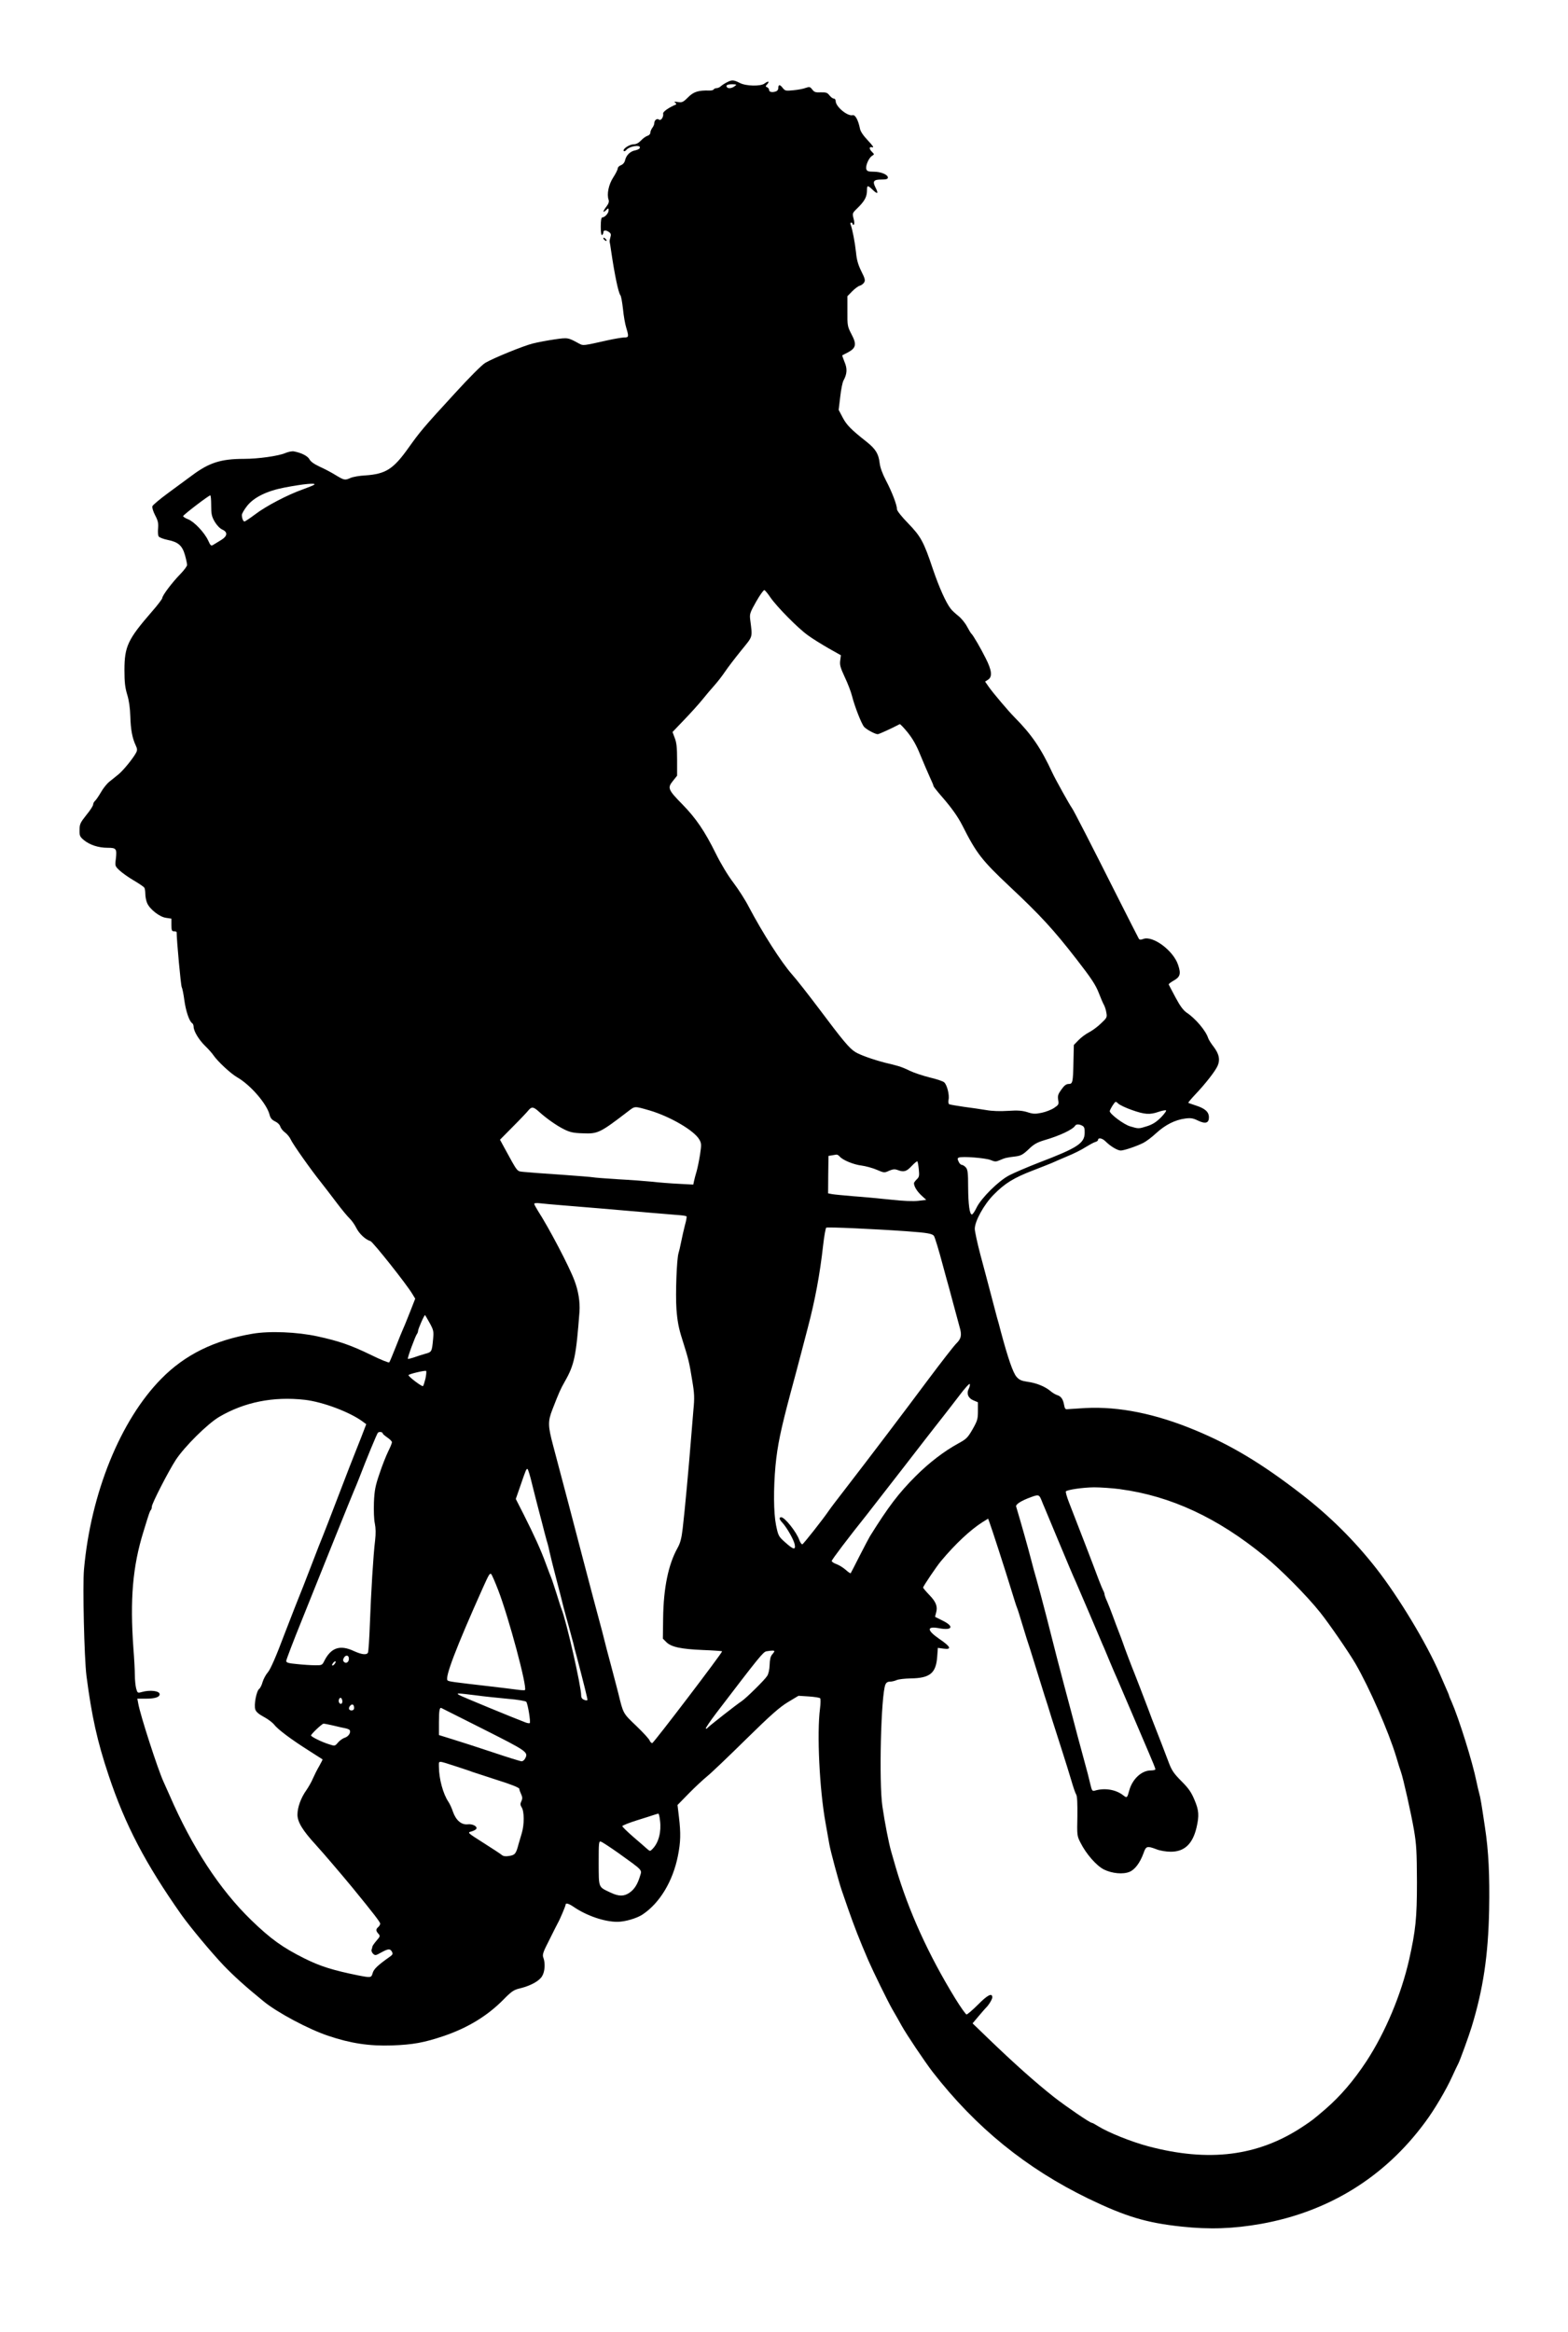 <?xml version="1.0" encoding="UTF-8" standalone="no"?>
<svg
   xmlns:dc="http://purl.org/dc/elements/1.1/"
   xmlns:cc="http://creativecommons.org/ns#"
   xmlns:rdf="http://www.w3.org/1999/02/22-rdf-syntax-ns#"
   xmlns:svg="http://www.w3.org/2000/svg"
   xmlns="http://www.w3.org/2000/svg"
   xmlns:sodipodi="http://sodipodi.sourceforge.net/DTD/sodipodi-0.dtd"
   xmlns:inkscape="http://www.inkscape.org/namespaces/inkscape"
   version="1.1"
   width="821.142"
   height="1221.087"
   viewBox="0 0 821.142 1221.087"
   id="svg13"
   sodipodi:docname="alone_moving_male8.svg"
   inkscape:version="1.0.2 (e86c870879, 2021-01-15)">
  <defs
     id="defs17" />
  <sodipodi:namedview
     pagecolor="#ffffff"
     bordercolor="#666666"
     borderopacity="1"
     objecttolerance="10"
     gridtolerance="10"
     guidetolerance="10"
     inkscape:pageopacity="0"
     inkscape:pageshadow="2"
     inkscape:window-width="1920"
     inkscape:window-height="997"
     id="namedview15"
     showgrid="false"
     fit-margin-top="0"
     fit-margin-left="0"
     fit-margin-right="0"
     fit-margin-bottom="0"
     inkscape:zoom="0.37555841"
     inkscape:cx="-465.96045"
     inkscape:cy="562.23589"
     inkscape:window-x="0"
     inkscape:window-y="0"
     inkscape:window-maximized="1"
     inkscape:current-layer="svg13"
     inkscape:document-rotation="0" />
  <rect
     style="fill:#ffffff;stroke-width:5.669;stroke-linecap:square;stroke-linejoin:round;stroke-dasharray:11.339, 11.339"
     id="rect835"
     width="821.142"
     height="1221.087"
     x="0"
     y="0" />
  <g
     id="layer1"
     transform="matrix(4.924,0,0,4.924,-1066.332,-1798.262)">
    <g
       id="g10">
      <g
         style="fill:#000000;fill-opacity:1;stroke-linejoin:miter"
         id="g4">
        <path
           d="m 293.844,373.97 c -0.222,0.111 -0.514,0.305 -0.638,0.416 -0.111,0.111 -0.319,0.194 -0.444,0.194 -0.125,0 -0.25,0.056 -0.305,0.139 -0.042,0.069 -0.25,0.125 -0.458,0.111 -1.166,-0.028 -1.666,0.125 -2.262,0.722 -0.527,0.527 -0.638,0.569 -1.083,0.5 -0.375,-0.056 -0.444,-0.042 -0.291,0.069 0.125,0.083 0.153,0.167 0.069,0.208 -0.736,0.305 -1.388,0.763 -1.346,0.944 0.069,0.361 -0.236,0.819 -0.444,0.652 -0.208,-0.167 -0.5,0.056 -0.5,0.403 0,0.111 -0.097,0.333 -0.208,0.472 -0.111,0.153 -0.208,0.389 -0.208,0.514 0,0.139 -0.139,0.291 -0.305,0.333 -0.18,0.056 -0.486,0.278 -0.694,0.5 -0.25,0.264 -0.514,0.403 -0.777,0.403 -0.444,0 -1.194,0.5 -1.055,0.708 0.042,0.069 0.18,0.014 0.305,-0.139 0.319,-0.361 1.416,-0.541 1.416,-0.236 0,0.125 -0.18,0.236 -0.472,0.305 -0.555,0.097 -0.985,0.514 -1.11,1.069 -0.056,0.236 -0.222,0.43 -0.43,0.514 -0.194,0.069 -0.347,0.222 -0.347,0.347 0,0.111 -0.208,0.541 -0.472,0.944 -0.5,0.763 -0.708,1.804 -0.5,2.387 0.069,0.194 0,0.416 -0.222,0.708 -0.402,0.527 -0.43,0.75 -0.056,0.403 0.264,-0.25 0.278,-0.236 0.278,0.028 0,0.291 -0.403,0.736 -0.666,0.736 -0.111,0 -0.167,0.319 -0.167,0.985 0,0.611 0.056,0.944 0.139,0.888 0.083,-0.042 0.139,-0.18 0.139,-0.291 0,-0.25 0.291,-0.25 0.611,-0.014 0.194,0.139 0.222,0.264 0.139,0.527 -0.056,0.18 -0.097,0.403 -0.083,0.5 0.028,0.097 0.097,0.555 0.167,1.041 0.361,2.457 0.763,4.372 0.972,4.636 0.083,0.083 0.194,0.736 0.278,1.457 0.069,0.722 0.222,1.61 0.347,1.999 0.291,0.972 0.278,1.041 -0.236,1.041 -0.25,0.014 -1.013,0.139 -1.707,0.291 -2.665,0.597 -2.623,0.597 -3.067,0.361 -1.194,-0.652 -1.18,-0.652 -2.637,-0.444 -0.763,0.111 -1.777,0.305 -2.276,0.43 -0.972,0.236 -4.15,1.527 -5.08,2.068 -0.333,0.194 -1.749,1.61 -3.262,3.276 -3.303,3.595 -3.637,3.997 -4.886,5.746 -1.624,2.29 -2.429,2.79 -4.608,2.943 -0.611,0.028 -1.305,0.153 -1.555,0.264 -0.597,0.264 -0.666,0.264 -1.582,-0.291 -0.444,-0.278 -1.208,-0.68 -1.707,-0.902 -0.597,-0.278 -0.958,-0.541 -1.083,-0.777 -0.18,-0.347 -0.833,-0.694 -1.652,-0.847 -0.194,-0.042 -0.597,0.042 -0.902,0.167 -0.722,0.319 -2.887,0.625 -4.414,0.625 -2.443,0 -3.706,0.403 -5.51,1.749 -0.5,0.375 -1.638,1.208 -2.526,1.86 -0.888,0.652 -1.652,1.291 -1.707,1.43 -0.042,0.139 0.083,0.555 0.291,0.958 0.305,0.569 0.361,0.847 0.319,1.374 -0.042,0.361 -0.014,0.75 0.056,0.874 0.069,0.111 0.486,0.278 0.958,0.375 1.124,0.222 1.555,0.597 1.846,1.624 0.125,0.444 0.222,0.916 0.222,1.041 0,0.125 -0.319,0.555 -0.708,0.958 -0.874,0.888 -1.929,2.29 -1.929,2.554 0,0.097 -0.5,0.763 -1.124,1.471 -2.54,2.929 -2.901,3.678 -2.901,6.204 0,1.291 0.069,1.86 0.291,2.596 0.194,0.625 0.305,1.416 0.333,2.332 0.042,1.416 0.208,2.29 0.583,3.095 0.167,0.347 0.167,0.5 0.028,0.763 -0.305,0.583 -1.346,1.86 -1.846,2.276 -0.278,0.222 -0.722,0.583 -0.999,0.805 -0.278,0.222 -0.68,0.736 -0.902,1.138 -0.236,0.403 -0.514,0.805 -0.611,0.888 -0.111,0.097 -0.208,0.278 -0.208,0.403 0,0.125 -0.319,0.625 -0.722,1.11 -0.638,0.805 -0.722,0.972 -0.722,1.582 -0.014,0.611 0.028,0.722 0.458,1.083 0.625,0.514 1.541,0.819 2.526,0.819 0.93,0 0.999,0.097 0.874,1.194 -0.097,0.722 -0.083,0.763 0.389,1.208 0.264,0.25 0.944,0.736 1.513,1.069 0.569,0.333 1.069,0.68 1.124,0.763 0.056,0.069 0.111,0.375 0.111,0.666 0,0.291 0.083,0.736 0.194,0.985 0.278,0.652 1.332,1.485 2.026,1.568 l 0.555,0.083 v 0.666 c 0,0.583 0.042,0.68 0.278,0.68 0.153,0 0.278,0.042 0.278,0.097 0,0.833 0.444,5.677 0.541,5.843 0.069,0.125 0.194,0.75 0.278,1.388 0.153,1.138 0.527,2.262 0.833,2.443 0.083,0.056 0.153,0.222 0.153,0.375 0,0.458 0.541,1.374 1.221,2.04 0.361,0.347 0.763,0.805 0.888,0.999 0.472,0.68 1.86,1.971 2.554,2.36 1.388,0.805 3.081,2.762 3.401,3.914 0.097,0.403 0.25,0.597 0.611,0.763 0.264,0.125 0.5,0.361 0.541,0.541 0.056,0.18 0.278,0.472 0.514,0.638 0.236,0.18 0.5,0.514 0.597,0.736 0.194,0.458 2.151,3.234 3.234,4.58 0.361,0.458 1.11,1.43 1.652,2.151 0.541,0.722 1.166,1.471 1.374,1.666 0.208,0.194 0.527,0.638 0.708,0.999 0.319,0.638 0.972,1.249 1.513,1.416 0.264,0.083 3.859,4.608 4.455,5.621 l 0.305,0.5 -0.514,1.319 c -0.291,0.722 -0.611,1.541 -0.736,1.804 -0.125,0.264 -0.486,1.166 -0.819,2.013 -0.333,0.833 -0.638,1.582 -0.694,1.638 -0.042,0.069 -0.93,-0.291 -1.943,-0.791 -2.138,-1.041 -3.442,-1.485 -5.677,-1.971 -2.165,-0.472 -5.122,-0.597 -6.94,-0.278 -4.067,0.694 -7.176,2.235 -9.674,4.775 -4.358,4.414 -7.509,12.187 -8.231,20.292 -0.153,1.693 0.028,9.452 0.264,11.312 0.555,4.275 1.138,6.94 2.36,10.59 1.763,5.288 3.914,9.383 7.731,14.81 0.958,1.346 3.192,4.025 4.497,5.399 1.097,1.138 2.29,2.221 4.233,3.803 1.444,1.194 4.802,2.984 6.884,3.678 2.373,0.805 4.386,1.11 6.787,1.027 2.235,-0.083 3.401,-0.291 5.538,-1.013 2.554,-0.874 4.636,-2.151 6.329,-3.873 0.847,-0.861 1.083,-1.027 1.735,-1.18 1.138,-0.278 2.054,-0.777 2.36,-1.291 0.305,-0.486 0.361,-1.388 0.139,-1.971 -0.125,-0.319 -0.042,-0.583 0.638,-1.902 0.416,-0.847 0.819,-1.638 0.888,-1.763 0.25,-0.43 0.833,-1.832 0.833,-1.957 0,-0.236 0.333,-0.153 0.874,0.222 1.388,0.944 3.262,1.582 4.636,1.582 0.791,0 2.054,-0.361 2.679,-0.777 1.832,-1.221 3.22,-3.526 3.761,-6.232 0.291,-1.457 0.319,-2.387 0.111,-4.136 l -0.153,-1.277 1.221,-1.249 c 0.68,-0.694 1.555,-1.499 1.929,-1.804 0.389,-0.305 2.221,-2.054 4.095,-3.9 2.693,-2.651 3.637,-3.47 4.511,-3.997 l 1.11,-0.666 1.097,0.069 c 0.597,0.042 1.138,0.125 1.208,0.194 0.056,0.056 0.056,0.541 -0.014,1.083 -0.347,2.651 -0.056,8.606 0.583,12.145 0.153,0.874 0.333,1.902 0.403,2.276 0.125,0.736 0.999,3.97 1.305,4.872 0.111,0.305 0.416,1.208 0.694,2.013 0.694,1.971 1.166,3.192 2.151,5.483 0.486,1.124 2.068,4.358 2.554,5.205 0.333,0.569 0.777,1.346 0.985,1.735 0.541,0.972 2.471,3.845 3.303,4.927 4.594,5.913 9.952,10.257 16.545,13.463 3.97,1.915 6.163,2.582 9.924,2.984 2.97,0.319 5.483,0.236 8.467,-0.291 7.19,-1.291 13.144,-4.969 17.433,-10.799 0.972,-1.291 2.262,-3.484 2.887,-4.872 0.278,-0.611 0.569,-1.221 0.638,-1.346 0.167,-0.291 1.138,-2.97 1.43,-3.928 1.235,-4.039 1.763,-7.62 1.86,-12.422 0.069,-3.692 -0.056,-6.288 -0.444,-8.814 -0.361,-2.443 -0.486,-3.192 -0.611,-3.609 -0.069,-0.236 -0.194,-0.791 -0.291,-1.249 -0.43,-2.124 -1.874,-6.718 -2.651,-8.495 -0.153,-0.319 -0.264,-0.611 -0.264,-0.652 0,-0.042 -0.153,-0.403 -0.333,-0.805 -0.18,-0.403 -0.472,-1.083 -0.652,-1.499 -1.43,-3.29 -4.372,-8.161 -6.746,-11.201 -2.332,-2.984 -4.997,-5.621 -8.023,-7.953 -4.15,-3.206 -7.398,-5.163 -11.243,-6.76 -4.206,-1.749 -8.092,-2.54 -11.659,-2.36 -0.916,0.056 -1.791,0.111 -1.943,0.125 -0.208,0.028 -0.278,-0.07 -0.347,-0.472 -0.111,-0.597 -0.319,-0.902 -0.736,-1.027 -0.167,-0.056 -0.486,-0.236 -0.708,-0.43 -0.583,-0.486 -1.499,-0.861 -2.429,-0.985 -0.652,-0.097 -0.888,-0.194 -1.18,-0.527 -0.375,-0.43 -0.902,-1.943 -1.679,-4.844 -0.097,-0.389 -0.278,-1.069 -0.416,-1.527 -0.125,-0.458 -0.43,-1.652 -0.694,-2.637 -0.264,-0.999 -0.736,-2.804 -1.069,-4.025 -0.319,-1.221 -0.583,-2.443 -0.583,-2.707 0,-0.819 0.972,-2.582 1.999,-3.623 1.18,-1.208 2.151,-1.804 4.136,-2.568 0.888,-0.347 1.818,-0.708 2.04,-0.805 0.236,-0.111 0.985,-0.43 1.666,-0.722 0.694,-0.278 1.568,-0.722 1.943,-0.972 0.389,-0.236 0.833,-0.486 1.013,-0.541 0.167,-0.042 0.305,-0.139 0.305,-0.208 0,-0.291 0.444,-0.222 0.805,0.139 0.527,0.527 1.277,0.972 1.624,0.972 0.375,-0.014 1.693,-0.458 2.401,-0.819 0.305,-0.153 0.93,-0.625 1.388,-1.055 0.944,-0.861 1.985,-1.388 3.04,-1.527 0.597,-0.083 0.847,-0.042 1.36,0.208 0.805,0.389 1.18,0.278 1.18,-0.333 0,-0.583 -0.402,-0.944 -1.388,-1.263 -0.416,-0.139 -0.791,-0.264 -0.805,-0.291 -0.028,-0.014 0.291,-0.403 0.708,-0.847 1.124,-1.18 2.179,-2.54 2.415,-3.095 0.278,-0.652 0.153,-1.235 -0.416,-1.999 -0.278,-0.347 -0.541,-0.777 -0.597,-0.944 -0.236,-0.763 -1.346,-2.082 -2.276,-2.693 -0.361,-0.25 -0.708,-0.708 -1.194,-1.624 -0.375,-0.694 -0.694,-1.319 -0.722,-1.374 -0.028,-0.056 0.208,-0.236 0.527,-0.416 0.694,-0.389 0.791,-0.722 0.472,-1.666 -0.5,-1.527 -2.693,-3.151 -3.706,-2.762 -0.264,0.097 -0.389,0.097 -0.472,-0.028 -0.056,-0.097 -1.152,-2.235 -2.415,-4.747 -2.596,-5.163 -4.539,-8.953 -4.705,-9.161 -0.208,-0.264 -1.763,-3.054 -2.082,-3.748 -1.194,-2.582 -2.193,-4.053 -4.025,-5.899 -0.625,-0.625 -2.276,-2.582 -2.707,-3.192 l -0.416,-0.597 0.319,-0.208 c 0.472,-0.305 0.403,-0.985 -0.264,-2.29 -0.541,-1.083 -1.332,-2.443 -1.513,-2.596 -0.056,-0.042 -0.264,-0.389 -0.472,-0.777 -0.208,-0.389 -0.625,-0.888 -0.93,-1.124 -0.291,-0.236 -0.666,-0.569 -0.805,-0.763 -0.5,-0.638 -1.221,-2.249 -1.888,-4.206 -0.972,-2.915 -1.291,-3.484 -2.637,-4.872 -0.694,-0.708 -1.18,-1.332 -1.18,-1.485 0,-0.458 -0.541,-1.874 -1.18,-3.081 -0.375,-0.722 -0.611,-1.374 -0.666,-1.846 -0.111,-0.972 -0.43,-1.485 -1.346,-2.221 -1.707,-1.346 -2.165,-1.818 -2.582,-2.609 l -0.43,-0.819 0.167,-1.388 c 0.083,-0.763 0.236,-1.541 0.347,-1.735 0.389,-0.708 0.416,-1.263 0.111,-1.971 -0.153,-0.375 -0.264,-0.694 -0.236,-0.708 0.028,-0.014 0.305,-0.167 0.611,-0.319 0.847,-0.458 0.93,-0.861 0.375,-1.902 -0.43,-0.833 -0.458,-0.916 -0.444,-2.457 v -1.61 l 0.5,-0.514 c 0.278,-0.278 0.638,-0.555 0.805,-0.597 0.167,-0.042 0.375,-0.194 0.472,-0.347 0.139,-0.222 0.097,-0.416 -0.305,-1.208 -0.333,-0.68 -0.486,-1.208 -0.555,-1.971 -0.111,-1.055 -0.389,-2.512 -0.569,-2.956 -0.056,-0.139 -0.042,-0.236 0.056,-0.236 0.083,0 0.153,0.069 0.153,0.153 0,0.069 0.056,0.111 0.125,0.069 0.069,-0.056 0.069,-0.319 -0.028,-0.652 -0.139,-0.541 -0.125,-0.583 0.333,-1.027 0.861,-0.833 1.097,-1.277 1.097,-2.026 0,-0.514 0.083,-0.5 0.652,0.042 0.5,0.472 0.583,0.347 0.236,-0.319 -0.319,-0.638 -0.18,-0.819 0.638,-0.819 0.514,0 0.694,-0.056 0.694,-0.208 0,-0.319 -0.75,-0.625 -1.513,-0.625 -0.555,0 -0.708,-0.056 -0.777,-0.264 -0.111,-0.347 0.25,-1.194 0.597,-1.416 0.264,-0.167 0.264,-0.167 0.014,-0.416 -0.347,-0.347 -0.333,-0.597 0.028,-0.5 0.194,0.056 0.056,-0.167 -0.472,-0.722 -0.486,-0.514 -0.791,-0.958 -0.847,-1.263 -0.18,-0.902 -0.5,-1.499 -0.777,-1.43 -0.541,0.139 -1.804,-0.902 -1.804,-1.499 0,-0.139 -0.083,-0.264 -0.194,-0.264 -0.111,0 -0.319,-0.153 -0.472,-0.347 -0.222,-0.291 -0.375,-0.333 -0.93,-0.319 -0.541,0.028 -0.694,-0.028 -0.888,-0.292 -0.236,-0.305 -0.291,-0.319 -0.708,-0.18 -0.236,0.097 -0.833,0.208 -1.305,0.25 -0.819,0.083 -0.888,0.069 -1.152,-0.264 -0.291,-0.375 -0.458,-0.361 -0.458,0.056 0,0.125 -0.097,0.278 -0.222,0.319 -0.389,0.153 -0.75,0.083 -0.75,-0.125 0,-0.125 -0.097,-0.25 -0.208,-0.305 -0.194,-0.069 -0.194,-0.111 0.014,-0.333 0.278,-0.319 0.083,-0.347 -0.305,-0.056 -0.416,0.305 -1.957,0.278 -2.623,-0.069 -0.652,-0.333 -0.847,-0.347 -1.388,-0.056 z m 0.847,0.403 c -0.305,0.236 -0.722,0.278 -0.833,0.083 -0.125,-0.194 0.069,-0.291 0.597,-0.291 0.472,0.014 0.486,0.028 0.236,0.208 z m -44.707,42.375 c -0.083,0.069 -0.638,0.291 -1.249,0.514 -1.541,0.541 -3.872,1.749 -5.052,2.651 -0.555,0.416 -1.055,0.75 -1.124,0.75 -0.139,0 -0.278,-0.347 -0.278,-0.694 0,-0.139 0.25,-0.569 0.555,-0.958 0.722,-0.916 2.096,-1.596 3.984,-1.957 2.013,-0.389 3.401,-0.514 3.165,-0.305 z m -10.965,2.221 c 0,0.916 0.056,1.166 0.375,1.721 0.222,0.375 0.555,0.722 0.805,0.833 0.597,0.264 0.555,0.694 -0.097,1.097 -0.291,0.18 -0.666,0.403 -0.819,0.5 -0.278,0.18 -0.319,0.153 -0.597,-0.458 -0.403,-0.847 -1.471,-1.971 -2.124,-2.235 -0.291,-0.111 -0.527,-0.264 -0.527,-0.333 0,-0.125 2.72,-2.207 2.887,-2.207 0.056,0 0.097,0.486 0.097,1.083 z m 59.475,9.771 c 0.666,0.972 2.929,3.276 3.984,4.025 0.472,0.347 1.457,0.958 2.179,1.374 l 1.332,0.75 -0.069,0.555 c -0.069,0.458 0.014,0.763 0.472,1.749 0.319,0.666 0.666,1.568 0.777,2.013 0.291,1.152 1.013,2.984 1.291,3.303 0.264,0.291 1.18,0.777 1.444,0.777 0.139,0 1.444,-0.597 2.346,-1.069 0.042,-0.028 0.43,0.375 0.847,0.888 0.541,0.68 0.93,1.36 1.346,2.401 0.333,0.805 0.777,1.846 0.999,2.332 0.222,0.472 0.403,0.902 0.403,0.972 0,0.056 0.403,0.569 0.902,1.138 0.999,1.152 1.679,2.096 2.165,3.054 1.499,2.97 2.068,3.692 4.997,6.454 3.303,3.095 4.705,4.622 7.148,7.773 1.555,1.999 2.026,2.72 2.346,3.539 0.222,0.569 0.472,1.166 0.569,1.319 0.083,0.153 0.208,0.514 0.25,0.805 0.097,0.5 0.056,0.569 -0.569,1.152 -0.361,0.361 -0.944,0.777 -1.291,0.958 -0.347,0.18 -0.847,0.555 -1.11,0.833 l -0.486,0.5 -0.042,1.763 c -0.042,2.235 -0.083,2.387 -0.514,2.387 -0.25,0 -0.472,0.167 -0.763,0.583 -0.361,0.5 -0.416,0.666 -0.347,1.11 0.083,0.472 0.056,0.527 -0.444,0.861 -0.291,0.194 -0.902,0.43 -1.332,0.514 -0.666,0.139 -0.916,0.125 -1.499,-0.069 -0.555,-0.167 -0.999,-0.208 -2.054,-0.139 -0.847,0.056 -1.707,0.028 -2.318,-0.083 -0.527,-0.083 -1.596,-0.25 -2.387,-0.347 -0.777,-0.111 -1.485,-0.236 -1.568,-0.278 -0.069,-0.056 -0.097,-0.264 -0.056,-0.486 0.111,-0.486 -0.167,-1.596 -0.472,-1.846 -0.125,-0.111 -0.819,-0.347 -1.541,-0.514 -0.722,-0.18 -1.679,-0.5 -2.11,-0.708 -0.43,-0.222 -1.027,-0.458 -1.319,-0.527 -0.291,-0.083 -0.874,-0.236 -1.319,-0.333 -1.319,-0.347 -2.651,-0.819 -3.165,-1.138 -0.638,-0.403 -1.319,-1.221 -3.845,-4.594 -1.152,-1.527 -2.443,-3.179 -2.873,-3.65 -1.152,-1.305 -3.137,-4.414 -4.608,-7.204 -0.361,-0.708 -1.11,-1.874 -1.638,-2.568 -0.583,-0.763 -1.332,-2.013 -1.86,-3.081 -1.18,-2.387 -2.11,-3.761 -3.567,-5.247 -1.527,-1.555 -1.596,-1.749 -0.999,-2.485 l 0.444,-0.555 v -1.693 c 0,-1.277 -0.056,-1.832 -0.25,-2.318 l -0.236,-0.638 1.249,-1.305 c 0.694,-0.722 1.555,-1.679 1.915,-2.124 0.361,-0.458 0.944,-1.138 1.291,-1.527 0.347,-0.389 0.861,-1.055 1.138,-1.471 0.278,-0.416 1.041,-1.416 1.693,-2.221 1.305,-1.61 1.221,-1.319 0.972,-3.331 -0.069,-0.569 -0.014,-0.736 0.638,-1.888 0.403,-0.708 0.791,-1.249 0.874,-1.221 0.083,0.028 0.375,0.375 0.638,0.777 z M 336.955,483.26 c 1.332,0.472 1.888,0.514 2.804,0.194 0.361,-0.125 0.722,-0.194 0.805,-0.167 0.083,0.028 -0.153,0.361 -0.527,0.75 -0.5,0.5 -0.902,0.75 -1.457,0.93 -0.916,0.292 -0.93,0.292 -1.818,0.028 -0.68,-0.194 -2.179,-1.319 -2.179,-1.624 0,-0.056 0.139,-0.333 0.305,-0.597 0.319,-0.472 0.319,-0.472 0.611,-0.194 0.153,0.139 0.805,0.458 1.457,0.68 z m -51.3,0.042 c 2.193,0.652 4.761,2.151 5.288,3.109 0.222,0.389 0.222,0.541 0.069,1.568 -0.097,0.625 -0.264,1.43 -0.361,1.777 -0.111,0.361 -0.236,0.833 -0.278,1.041 l -0.083,0.389 -1.555,-0.083 c -0.861,-0.042 -2.11,-0.139 -2.804,-0.222 -0.68,-0.069 -2.346,-0.194 -3.678,-0.264 -1.332,-0.083 -2.526,-0.18 -2.637,-0.208 -0.111,-0.028 -1.638,-0.153 -3.401,-0.278 -1.749,-0.111 -3.526,-0.25 -3.914,-0.291 -0.805,-0.097 -0.597,0.18 -2.124,-2.609 l -0.444,-0.819 1.388,-1.402 c 0.763,-0.763 1.499,-1.541 1.638,-1.721 0.333,-0.403 0.527,-0.389 1.083,0.111 0.805,0.736 1.929,1.527 2.72,1.915 0.611,0.305 0.999,0.389 1.957,0.416 1.638,0.069 1.832,-0.028 4.872,-2.36 0.708,-0.541 0.625,-0.541 2.262,-0.069 z m 46.012,1.624 c 0.208,0.111 0.264,0.291 0.25,0.763 -0.014,1.11 -0.777,1.596 -4.844,3.151 -1.249,0.486 -2.679,1.097 -3.178,1.36 -1.152,0.597 -2.984,2.429 -3.47,3.428 -0.194,0.403 -0.416,0.736 -0.5,0.736 -0.25,0 -0.389,-1.055 -0.403,-2.943 0,-1.471 -0.042,-1.818 -0.236,-2.054 -0.139,-0.153 -0.333,-0.278 -0.43,-0.278 -0.111,0 -0.264,-0.153 -0.347,-0.347 -0.139,-0.291 -0.125,-0.375 0.028,-0.43 0.375,-0.153 2.79,0.042 3.345,0.25 0.5,0.208 0.597,0.208 1.041,0.014 0.514,-0.222 0.652,-0.264 1.679,-0.389 0.527,-0.069 0.777,-0.208 1.346,-0.75 0.569,-0.555 0.902,-0.736 1.721,-0.985 1.624,-0.472 2.984,-1.124 3.234,-1.527 0.111,-0.18 0.43,-0.18 0.763,0 z m -25.803,3.276 c 0.305,0.375 1.485,0.861 2.318,0.958 0.43,0.056 1.152,0.25 1.61,0.444 0.777,0.333 0.819,0.347 1.319,0.111 0.403,-0.167 0.597,-0.194 0.902,-0.083 0.652,0.25 0.944,0.18 1.499,-0.416 0.305,-0.319 0.569,-0.541 0.611,-0.5 0.042,0.042 0.111,0.416 0.153,0.847 0.069,0.694 0.042,0.819 -0.222,1.069 -0.153,0.153 -0.291,0.333 -0.291,0.403 0,0.333 0.305,0.847 0.777,1.291 l 0.527,0.486 -0.819,0.097 c -0.527,0.069 -1.624,0.028 -2.984,-0.125 -1.18,-0.125 -2.956,-0.291 -3.956,-0.361 -0.985,-0.083 -1.999,-0.18 -2.249,-0.222 l -0.43,-0.083 0.014,-1.985 0.028,-1.999 0.347,-0.056 c 0.194,-0.028 0.416,-0.069 0.5,-0.083 0.083,0 0.25,0.083 0.347,0.208 z m -29.439,5.191 c 2.082,0.167 5.552,0.458 9.022,0.763 1.263,0.111 2.679,0.222 3.165,0.264 0.486,0.028 0.916,0.097 0.958,0.139 0.042,0.042 -0.028,0.472 -0.167,0.944 -0.125,0.486 -0.305,1.277 -0.403,1.777 -0.097,0.5 -0.222,1.027 -0.278,1.194 -0.194,0.625 -0.333,4.317 -0.222,5.941 0.097,1.291 0.236,2.04 0.611,3.206 0.68,2.165 0.75,2.429 1.055,4.331 0.25,1.457 0.264,1.902 0.139,3.192 -0.069,0.819 -0.194,2.346 -0.278,3.373 -0.194,2.485 -0.652,7.495 -0.861,9.23 -0.125,1.055 -0.25,1.555 -0.555,2.096 -0.972,1.749 -1.485,4.233 -1.527,7.44 l -0.028,2.193 0.361,0.361 c 0.514,0.527 1.568,0.75 3.9,0.847 1.124,0.042 2.04,0.111 2.04,0.139 0,0.194 -7.287,9.758 -7.426,9.758 -0.111,0 -0.222,-0.125 -0.278,-0.264 -0.042,-0.153 -0.68,-0.847 -1.416,-1.555 -1.43,-1.36 -1.388,-1.291 -1.915,-3.456 -0.111,-0.416 -0.444,-1.735 -0.763,-2.915 -0.319,-1.18 -0.666,-2.498 -0.763,-2.915 -0.097,-0.416 -0.291,-1.138 -0.416,-1.596 -0.389,-1.457 -0.985,-3.664 -1.874,-7.079 -1.263,-4.83 -1.652,-6.329 -3.123,-11.867 -0.555,-2.082 -0.569,-2.568 -0.069,-3.845 0.708,-1.818 0.833,-2.11 1.319,-2.97 1.013,-1.777 1.194,-2.679 1.555,-7.412 0.069,-1.027 -0.111,-2.207 -0.541,-3.331 -0.555,-1.485 -2.693,-5.566 -3.886,-7.412 -0.208,-0.347 -0.389,-0.666 -0.389,-0.736 0,-0.069 0.264,-0.097 0.597,-0.056 0.319,0.042 1.43,0.139 2.457,0.222 z m 36.643,2.762 c 2.124,0.153 2.637,0.25 2.818,0.486 0.111,0.18 0.527,1.541 0.93,3.067 0.167,0.611 0.347,1.291 0.416,1.527 0.069,0.222 0.375,1.346 0.68,2.498 0.305,1.138 0.625,2.304 0.694,2.568 0.264,0.874 0.194,1.263 -0.347,1.79 -0.278,0.278 -1.61,1.999 -2.984,3.831 -2.498,3.359 -6.066,8.064 -8.828,11.645 -0.833,1.069 -1.61,2.096 -1.735,2.29 -0.611,0.902 -2.693,3.539 -2.818,3.581 -0.083,0.028 -0.236,-0.194 -0.333,-0.472 -0.305,-0.847 -1.541,-2.401 -1.915,-2.401 -0.264,0 -0.222,0.222 0.139,0.597 0.472,0.527 1.194,1.791 1.291,2.29 0.125,0.625 -0.139,0.569 -1.013,-0.222 -0.708,-0.625 -0.736,-0.694 -0.972,-1.832 -0.264,-1.333 -0.278,-3.873 -0.056,-6.315 0.208,-2.165 0.555,-3.817 1.61,-7.773 0.333,-1.221 0.833,-3.095 1.11,-4.164 0.278,-1.069 0.597,-2.29 0.708,-2.707 0.777,-2.943 1.291,-5.691 1.638,-8.8 0.111,-0.986 0.264,-1.832 0.333,-1.874 0.139,-0.083 5.108,0.139 8.633,0.389 z m -50.8,9.771 c 0.403,0.75 0.43,0.861 0.347,1.735 -0.125,1.319 -0.139,1.332 -0.861,1.527 -0.375,0.111 -0.916,0.278 -1.208,0.389 -0.305,0.097 -0.569,0.167 -0.611,0.139 -0.069,-0.083 0.805,-2.457 0.972,-2.651 0.056,-0.069 0.111,-0.208 0.111,-0.305 0,-0.222 0.68,-1.763 0.75,-1.693 0.028,0.028 0.25,0.416 0.5,0.861 z m -0.458,5.885 c -0.097,0.389 -0.208,0.75 -0.264,0.805 -0.097,0.097 -1.582,-1.027 -1.541,-1.166 0.042,-0.125 1.763,-0.527 1.874,-0.444 0.042,0.056 0.014,0.403 -0.069,0.805 z m 57.782,1.083 c -0.264,0.5 -0.069,1.013 0.486,1.235 l 0.486,0.208 v 0.93 c 0,0.847 -0.056,1.041 -0.569,1.943 -0.527,0.916 -0.666,1.041 -1.555,1.527 -1.471,0.805 -3.067,2.026 -4.483,3.442 -1.832,1.832 -2.915,3.262 -4.872,6.399 -0.097,0.153 -0.583,1.083 -1.097,2.082 -0.5,0.985 -0.93,1.832 -0.958,1.86 -0.042,0.028 -0.278,-0.139 -0.541,-0.375 -0.264,-0.236 -0.708,-0.5 -0.972,-0.597 -0.278,-0.097 -0.5,-0.25 -0.5,-0.333 0,-0.139 1.79,-2.498 3.678,-4.858 0.236,-0.305 1.957,-2.526 3.831,-4.927 1.86,-2.401 3.456,-4.469 3.553,-4.58 0.083,-0.111 0.43,-0.555 0.763,-0.972 0.333,-0.416 1.097,-1.416 1.707,-2.207 0.597,-0.805 1.124,-1.374 1.152,-1.277 0.028,0.097 -0.014,0.319 -0.111,0.5 z m -70.621,1.18 c 1.929,0.222 4.844,1.319 6.204,2.346 l 0.333,0.25 -0.527,1.374 c -0.291,0.75 -0.611,1.555 -0.708,1.79 -0.097,0.222 -0.874,2.221 -1.721,4.442 -0.847,2.207 -1.596,4.15 -1.666,4.303 -0.069,0.153 -0.638,1.582 -1.249,3.192 -0.611,1.596 -1.18,3.04 -1.249,3.192 -0.069,0.153 -0.763,1.929 -1.541,3.942 -0.93,2.485 -1.527,3.831 -1.791,4.136 -0.222,0.25 -0.472,0.722 -0.569,1.041 -0.083,0.319 -0.25,0.652 -0.361,0.736 -0.291,0.208 -0.583,1.707 -0.416,2.193 0.083,0.25 0.375,0.5 0.916,0.791 0.444,0.236 0.93,0.611 1.097,0.819 0.347,0.486 1.874,1.624 3.706,2.776 0.763,0.486 1.402,0.902 1.43,0.916 0.028,0.014 -0.139,0.333 -0.347,0.708 -0.222,0.375 -0.514,0.958 -0.666,1.305 -0.139,0.347 -0.458,0.902 -0.694,1.249 -0.597,0.833 -0.958,1.846 -0.958,2.623 0,0.777 0.555,1.679 1.915,3.165 0.472,0.514 1.249,1.416 1.735,1.985 0.486,0.569 1.013,1.194 1.18,1.388 0.153,0.18 0.611,0.722 0.985,1.18 2.304,2.818 2.984,3.706 2.984,3.872 0,0.097 -0.097,0.264 -0.208,0.361 -0.264,0.222 -0.264,0.403 0.014,0.708 0.208,0.236 0.194,0.291 -0.208,0.75 -0.236,0.278 -0.43,0.555 -0.43,0.625 0,0.056 -0.042,0.208 -0.083,0.319 -0.042,0.111 0.028,0.305 0.153,0.43 0.222,0.208 0.278,0.208 0.861,-0.125 0.763,-0.416 0.958,-0.43 1.152,-0.083 0.111,0.222 0.083,0.319 -0.222,0.527 -1.277,0.902 -1.721,1.319 -1.832,1.749 -0.139,0.5 -0.194,0.5 -1.555,0.236 -2.665,-0.541 -4.011,-0.958 -5.705,-1.804 -2.332,-1.166 -3.581,-2.068 -5.663,-4.081 -3.345,-3.248 -6.274,-7.731 -8.675,-13.269 -0.291,-0.652 -0.583,-1.305 -0.652,-1.457 -0.597,-1.305 -2.471,-7.079 -2.679,-8.3 l -0.097,-0.514 h 0.916 c 0.972,0 1.457,-0.167 1.457,-0.472 0,-0.361 -1.013,-0.486 -1.902,-0.236 -0.43,0.125 -0.458,0.111 -0.597,-0.375 -0.069,-0.278 -0.139,-0.916 -0.139,-1.416 0,-0.5 -0.069,-1.777 -0.153,-2.845 -0.375,-5.219 -0.083,-8.717 1.069,-12.423 0.625,-2.04 0.68,-2.193 0.791,-2.304 0.056,-0.056 0.097,-0.208 0.097,-0.347 0,-0.333 1.763,-3.761 2.554,-4.983 0.944,-1.43 3.373,-3.831 4.608,-4.566 2.693,-1.582 5.774,-2.193 9.105,-1.818 z m 8.3,3.595 c 0,0.042 0.222,0.236 0.486,0.416 0.264,0.18 0.486,0.403 0.486,0.5 0,0.097 -0.18,0.541 -0.403,0.985 -0.222,0.458 -0.638,1.499 -0.916,2.346 -0.444,1.291 -0.541,1.763 -0.597,3.067 -0.028,0.874 0,1.846 0.097,2.248 0.097,0.486 0.111,1.069 0.028,1.791 -0.194,1.568 -0.43,5.496 -0.555,8.869 -0.056,1.596 -0.153,2.998 -0.208,3.081 -0.153,0.264 -0.68,0.194 -1.499,-0.18 -1.485,-0.694 -2.443,-0.361 -3.165,1.097 -0.194,0.403 -0.264,0.43 -0.972,0.416 -0.416,0 -1.277,-0.056 -1.902,-0.125 -0.93,-0.083 -1.152,-0.153 -1.152,-0.333 0,-0.125 0.75,-2.096 1.679,-4.386 0.916,-2.29 2.512,-6.26 3.539,-8.814 1.027,-2.554 1.929,-4.775 1.999,-4.927 0.069,-0.153 0.319,-0.75 0.541,-1.319 0.791,-2.068 1.86,-4.65 1.985,-4.816 0.125,-0.153 0.527,-0.097 0.527,0.083 z m 15.879,5.385 c 0.222,0.902 0.555,2.193 0.736,2.887 0.18,0.68 0.43,1.624 0.541,2.082 0.125,0.458 0.264,1.027 0.347,1.263 0.069,0.222 0.18,0.694 0.25,1.041 0.069,0.333 0.389,1.61 0.708,2.832 0.319,1.221 0.666,2.568 0.763,2.984 0.111,0.416 0.361,1.36 0.569,2.082 0.194,0.722 0.416,1.541 0.486,1.804 0.056,0.264 0.194,0.833 0.319,1.249 0.777,2.97 1.194,4.636 1.166,4.719 -0.028,0.056 -0.18,0.056 -0.347,-0.014 -0.222,-0.083 -0.319,-0.236 -0.319,-0.458 0,-0.999 -1.568,-7.884 -2.082,-9.175 -0.069,-0.153 -0.305,-0.902 -0.541,-1.666 -0.25,-0.763 -0.486,-1.513 -0.555,-1.666 -0.069,-0.153 -0.333,-0.847 -0.583,-1.527 -0.514,-1.416 -1.18,-2.887 -2.36,-5.233 l -0.833,-1.638 0.444,-1.277 c 0.638,-1.86 0.666,-1.915 0.791,-1.915 0.069,0 0.291,0.736 0.5,1.624 z m 62.543,0.527 c 5.385,0.722 10.368,3.04 15.365,7.134 1.707,1.388 4.525,4.233 5.913,5.982 0.944,1.18 3.026,4.206 3.748,5.441 1.485,2.568 3.525,7.231 4.33,9.896 0.194,0.68 0.43,1.402 0.5,1.596 0.25,0.694 1.083,4.414 1.388,6.176 0.264,1.555 0.305,2.318 0.319,5.552 0,3.859 -0.139,5.149 -0.833,8.259 -0.847,3.72 -2.526,7.731 -4.553,10.826 -1.346,2.04 -2.748,3.678 -4.331,5.052 -1.332,1.138 -1.374,1.18 -2.484,1.915 -4.719,3.109 -9.938,3.761 -16.378,2.054 -1.818,-0.486 -4.261,-1.471 -5.33,-2.138 -0.305,-0.194 -0.611,-0.361 -0.68,-0.361 -0.194,0 -2.734,-1.735 -4.011,-2.734 -1.985,-1.568 -4.247,-3.581 -7.093,-6.329 l -1.568,-1.513 0.666,-0.791 c 0.361,-0.43 0.694,-0.805 0.736,-0.847 0.291,-0.264 0.694,-0.916 0.694,-1.124 0,-0.514 -0.5,-0.264 -1.527,0.777 -0.569,0.569 -1.11,1.027 -1.208,1.041 -0.083,0 -0.625,-0.763 -1.208,-1.707 -2.859,-4.664 -4.969,-9.327 -6.315,-13.908 -0.153,-0.541 -0.375,-1.319 -0.5,-1.735 -0.25,-0.874 -0.666,-2.984 -0.93,-4.789 -0.375,-2.554 -0.153,-11.77 0.319,-12.95 0.083,-0.194 0.236,-0.305 0.458,-0.305 0.194,0 0.514,-0.069 0.736,-0.167 0.208,-0.097 0.888,-0.167 1.499,-0.18 2.054,-0.028 2.693,-0.555 2.818,-2.318 l 0.069,-0.93 0.611,0.083 c 0.902,0.125 0.763,-0.208 -0.444,-1.027 -1.374,-0.944 -1.374,-1.402 0,-1.138 1.374,0.25 1.582,-0.194 0.389,-0.791 -0.444,-0.222 -0.819,-0.403 -0.833,-0.416 -0.028,0 0.014,-0.194 0.083,-0.43 0.194,-0.666 0.014,-1.152 -0.694,-1.888 -0.375,-0.389 -0.68,-0.75 -0.68,-0.805 0,-0.139 1.444,-2.276 1.902,-2.818 1.541,-1.846 3.137,-3.331 4.428,-4.15 l 0.583,-0.361 0.139,0.375 c 0.194,0.5 1.679,5.08 2.318,7.176 0.278,0.916 0.555,1.791 0.625,1.943 0.069,0.153 0.278,0.833 0.486,1.527 0.208,0.68 0.458,1.499 0.555,1.804 0.111,0.305 0.514,1.582 0.902,2.845 0.389,1.263 0.833,2.665 0.972,3.123 0.153,0.458 0.5,1.555 0.763,2.429 0.278,0.874 0.777,2.443 1.11,3.47 0.333,1.027 0.763,2.429 0.972,3.123 0.194,0.68 0.43,1.374 0.527,1.527 0.111,0.18 0.139,0.944 0.125,2.332 -0.042,1.985 -0.042,2.068 0.333,2.79 0.597,1.194 1.693,2.443 2.484,2.845 0.874,0.43 2.04,0.541 2.734,0.25 0.569,-0.236 1.11,-0.958 1.485,-1.985 0.264,-0.763 0.375,-0.791 1.402,-0.403 0.347,0.139 0.999,0.25 1.471,0.25 1.457,0.014 2.346,-0.805 2.762,-2.568 0.291,-1.277 0.264,-1.818 -0.222,-2.956 -0.333,-0.805 -0.625,-1.221 -1.388,-1.985 -0.777,-0.777 -1.027,-1.138 -1.319,-1.915 -0.319,-0.847 -1.152,-3.026 -1.818,-4.705 -0.111,-0.305 -0.291,-0.777 -0.389,-1.041 -0.5,-1.333 -1.374,-3.567 -1.471,-3.817 -0.18,-0.416 -1.11,-2.859 -1.235,-3.262 -0.069,-0.194 -0.25,-0.694 -0.416,-1.11 -0.167,-0.416 -0.458,-1.208 -0.652,-1.735 -0.194,-0.541 -0.472,-1.235 -0.611,-1.555 -0.153,-0.319 -0.264,-0.652 -0.264,-0.736 0,-0.069 -0.056,-0.25 -0.139,-0.389 -0.069,-0.125 -0.278,-0.638 -0.472,-1.138 -0.583,-1.582 -2.304,-6.024 -3.165,-8.231 -0.236,-0.597 -0.375,-1.124 -0.333,-1.18 0.18,-0.18 1.804,-0.416 2.998,-0.43 0.652,0 1.902,0.083 2.776,0.194 z m -8.383,1.138 c 0.111,0.291 0.264,0.652 0.333,0.805 0.069,0.153 0.694,1.652 1.388,3.331 1.194,2.859 1.638,3.914 1.943,4.58 0.069,0.153 0.694,1.624 1.402,3.262 0.694,1.638 1.346,3.165 1.444,3.401 0.111,0.222 0.444,1.041 0.763,1.804 0.319,0.763 0.666,1.568 0.777,1.804 0.097,0.222 0.75,1.763 1.457,3.401 0.694,1.638 1.582,3.692 1.943,4.553 0.375,0.861 0.68,1.624 0.68,1.707 0,0.069 -0.222,0.125 -0.486,0.125 -0.985,0 -1.971,0.916 -2.304,2.151 -0.208,0.777 -0.236,0.805 -0.625,0.5 -0.791,-0.625 -1.985,-0.819 -3.04,-0.5 -0.25,0.069 -0.305,0 -0.458,-0.652 -0.194,-0.833 -0.333,-1.36 -0.638,-2.471 -0.527,-1.929 -0.958,-3.539 -1.388,-5.205 -0.264,-0.999 -0.611,-2.304 -0.777,-2.915 -0.389,-1.457 -0.958,-3.637 -1.86,-7.218 -0.416,-1.61 -0.888,-3.387 -1.055,-3.956 -0.167,-0.569 -0.458,-1.61 -0.625,-2.29 -0.25,-0.985 -1.055,-3.845 -1.555,-5.51 -0.069,-0.236 0.541,-0.625 1.61,-1.013 0.75,-0.278 0.847,-0.25 1.069,0.305 z m -57.768,9.591 c 1.124,2.915 3.123,10.368 2.845,10.632 -0.042,0.042 -0.472,0.014 -0.958,-0.056 -0.5,-0.069 -1.777,-0.222 -2.845,-0.347 -3.831,-0.444 -4.303,-0.5 -4.428,-0.625 -0.305,-0.305 0.902,-3.47 3.761,-9.855 0.638,-1.416 0.722,-1.555 0.874,-1.457 0.069,0.042 0.403,0.805 0.75,1.707 z m 29.37,6.51 c 0,0.042 -0.111,0.208 -0.236,0.347 -0.167,0.18 -0.25,0.541 -0.264,1.096 -0.014,0.5 -0.125,0.972 -0.264,1.18 -0.291,0.458 -2.249,2.373 -2.707,2.679 -0.5,0.319 -3.525,2.693 -3.637,2.845 -0.056,0.083 -0.125,0.111 -0.18,0.069 -0.042,-0.042 0.472,-0.805 1.138,-1.679 4.567,-5.982 4.969,-6.482 5.316,-6.537 0.597,-0.097 0.833,-0.097 0.833,0 z m -45.248,0.791 c 0,0.375 -0.305,0.555 -0.527,0.333 -0.111,-0.111 -0.111,-0.236 -0.014,-0.416 0.194,-0.361 0.541,-0.319 0.541,0.083 z m -1.527,0.569 c -0.097,0.125 -0.208,0.18 -0.25,0.139 -0.042,-0.028 0.014,-0.153 0.111,-0.278 0.097,-0.125 0.208,-0.18 0.25,-0.139 0.042,0.028 -0.014,0.153 -0.111,0.278 z m 14.99,3.317 c 0.874,0.125 2.429,0.278 3.428,0.375 1.055,0.083 1.902,0.236 1.971,0.319 0.167,0.194 0.486,2.151 0.375,2.262 -0.042,0.042 -0.25,0.014 -0.458,-0.069 -1.11,-0.416 -6.815,-2.762 -7.051,-2.915 -0.375,-0.222 -0.194,-0.208 1.735,0.028 z m -14.157,0.652 c 0,0.278 -0.208,0.361 -0.347,0.125 -0.125,-0.208 0.042,-0.597 0.208,-0.486 0.069,0.042 0.139,0.208 0.139,0.361 z m 1.249,0.694 c 0,0.167 -0.097,0.264 -0.278,0.264 -0.305,0 -0.361,-0.278 -0.111,-0.527 0.208,-0.208 0.389,-0.083 0.389,0.264 z m 13.783,2.276 c 4.622,2.332 4.775,2.429 4.4,3.109 -0.083,0.167 -0.25,0.291 -0.361,0.291 -0.125,0 -1.513,-0.43 -3.081,-0.958 -1.582,-0.527 -3.512,-1.152 -4.289,-1.388 l -1.43,-0.444 v -1.36 c 0,-1.249 0.069,-1.61 0.264,-1.513 0.042,0.028 2.068,1.041 4.497,2.262 z m -16.004,-0.403 c 0.5,0.125 1.069,0.25 1.291,0.291 0.208,0.042 0.416,0.125 0.458,0.194 0.153,0.25 -0.111,0.666 -0.5,0.805 -0.236,0.069 -0.569,0.305 -0.75,0.527 -0.319,0.375 -0.333,0.375 -0.93,0.18 -0.777,-0.236 -1.929,-0.805 -1.929,-0.944 0,-0.139 1.152,-1.235 1.319,-1.249 0.083,-0.014 0.541,0.083 1.041,0.194 z m 13.186,4.386 c 0.722,0.236 1.444,0.472 1.596,0.541 0.153,0.056 1.346,0.444 2.637,0.861 1.555,0.486 2.36,0.819 2.373,0.944 0,0.111 0.097,0.361 0.194,0.569 0.139,0.305 0.153,0.472 0.028,0.736 -0.139,0.292 -0.125,0.416 0.028,0.666 0.278,0.416 0.291,1.818 0.014,2.734 -0.125,0.416 -0.278,0.944 -0.347,1.18 -0.264,1.013 -0.375,1.152 -0.972,1.249 -0.402,0.069 -0.638,0.042 -0.805,-0.097 -0.125,-0.111 -1.013,-0.694 -1.957,-1.291 -1.707,-1.083 -1.721,-1.097 -1.291,-1.208 0.236,-0.069 0.472,-0.18 0.527,-0.278 0.167,-0.25 -0.389,-0.555 -0.916,-0.486 -0.652,0.069 -1.235,-0.416 -1.555,-1.319 -0.125,-0.389 -0.347,-0.861 -0.486,-1.069 -0.569,-0.833 -1.013,-2.471 -1.013,-3.734 0,-0.694 -0.222,-0.694 1.943,0 z m 21.569,5.718 c 0.153,1.18 -0.139,2.318 -0.75,2.97 -0.305,0.319 -0.305,0.319 -0.611,0.056 -0.153,-0.139 -0.819,-0.722 -1.471,-1.277 -0.652,-0.569 -1.18,-1.083 -1.18,-1.152 0,-0.069 0.694,-0.347 1.527,-0.611 0.847,-0.264 1.679,-0.527 1.874,-0.597 0.194,-0.056 0.389,-0.125 0.43,-0.125 0.056,-0.014 0.139,0.319 0.18,0.736 z m -4.386,3.484 c 2.609,1.874 2.471,1.735 2.262,2.415 -0.264,0.888 -0.611,1.43 -1.124,1.777 -0.583,0.403 -1.138,0.403 -2.013,-0.014 -1.319,-0.625 -1.249,-0.444 -1.263,-3.123 0,-2.235 0.014,-2.373 0.25,-2.29 0.139,0.042 0.985,0.597 1.888,1.235 z"
           id="path2"
           inkscape:connector-curvature="0" />
      </g>
      <g
         style="fill:#000000;fill-opacity:1;stroke-linejoin:miter"
         id="g8">
        <path
           d="m 280.728,390.528 c 0,0.139 0.264,0.347 0.347,0.278 0.014,-0.028 -0.042,-0.139 -0.153,-0.236 -0.111,-0.097 -0.194,-0.111 -0.194,-0.042 z"
           id="path6"
           inkscape:connector-curvature="0" />
      </g>
    </g>
  </g>
</svg>
